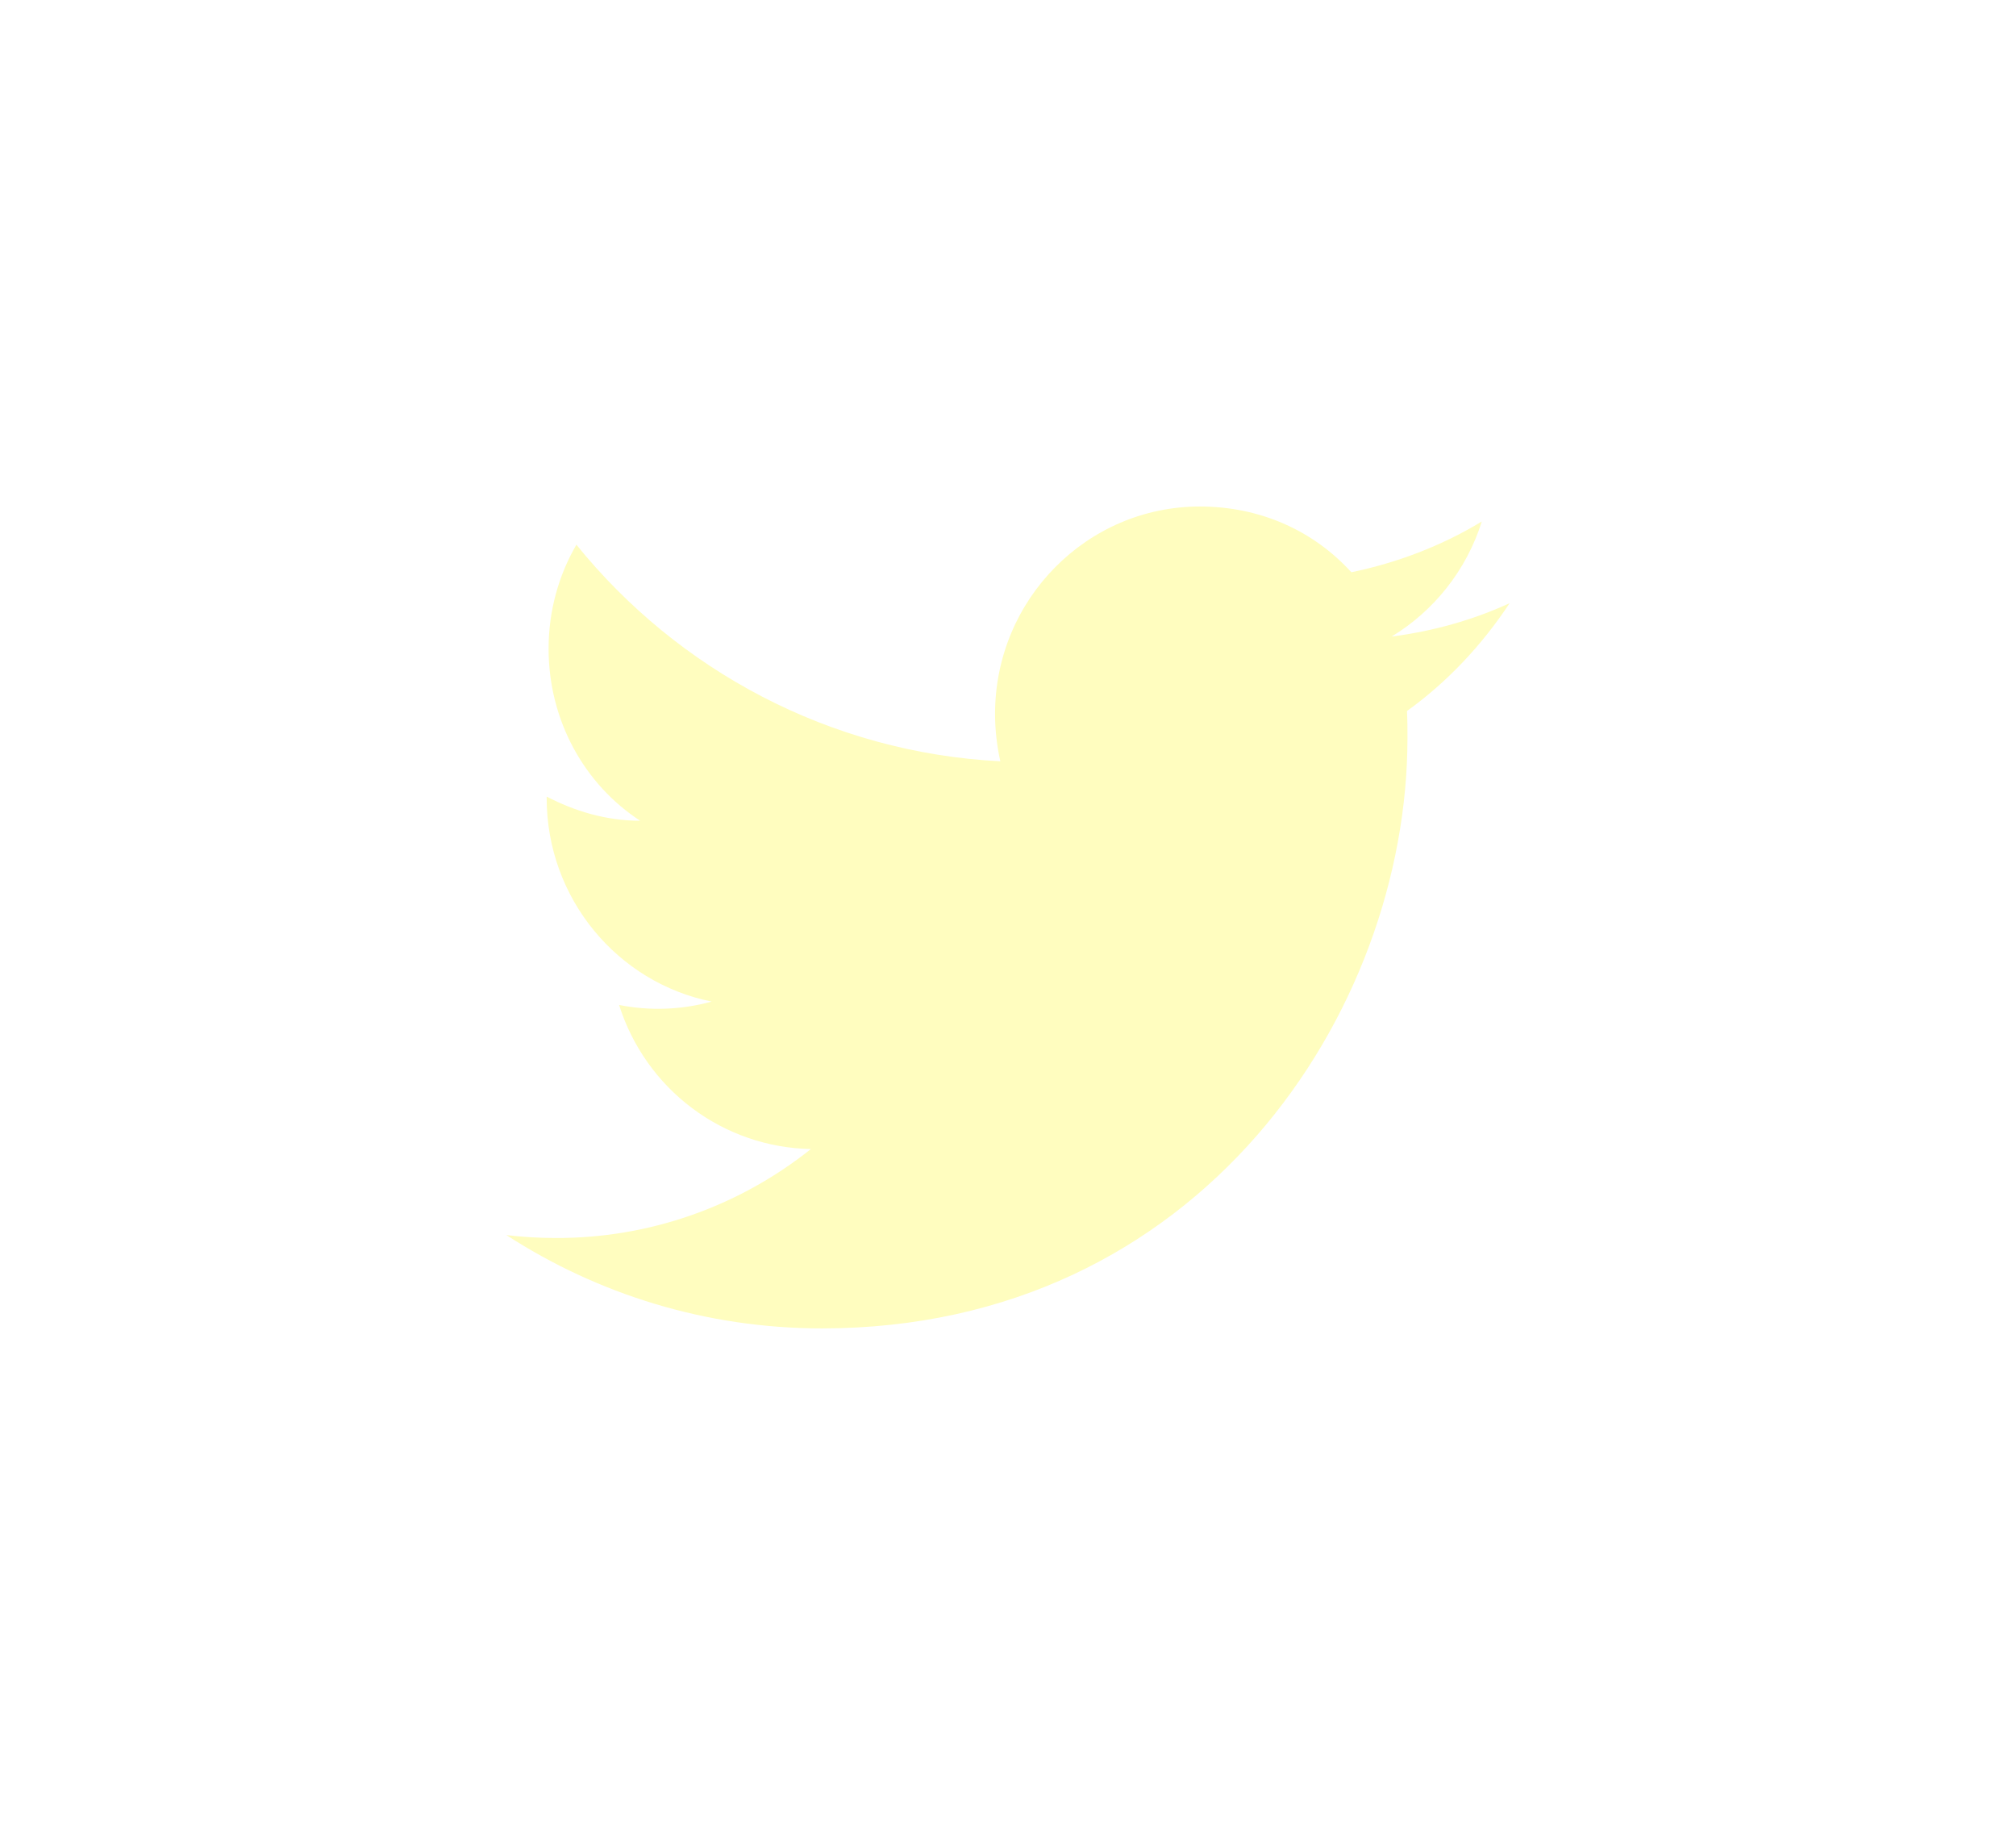 <svg width="211" height="192" viewBox="0 0 211 192" fill="none" xmlns="http://www.w3.org/2000/svg">
<g filter="url(#filter0_d_69_15318)">
<path d="M158 53.118C154.135 54.888 149.969 56.052 145.653 56.608C150.07 53.927 153.483 49.678 155.089 44.568C150.923 47.098 146.305 48.868 141.437 49.88C137.472 45.529 131.901 43 125.576 43C113.782 43 104.145 52.713 104.145 64.702C104.145 66.422 104.346 68.092 104.697 69.66C86.829 68.749 70.918 60.099 60.328 46.996C58.471 50.184 57.417 53.927 57.417 57.873C57.417 65.411 61.181 72.088 67.003 75.882C63.44 75.882 60.127 74.871 57.216 73.353V73.505C57.216 84.027 64.644 92.829 74.482 94.802C71.323 95.674 68.008 95.795 64.795 95.156C66.158 99.469 68.828 103.243 72.429 105.947C76.03 108.651 80.382 110.149 84.871 110.232C77.261 116.305 67.826 119.587 58.12 119.54C56.413 119.54 54.706 119.439 53 119.236C62.536 125.408 73.879 129 86.026 129C125.576 129 147.309 95.915 147.309 67.232C147.309 66.271 147.309 65.36 147.259 64.399C151.475 61.364 155.089 57.519 158 53.118Z" fill="#FFFDBF"/>
</g>
<defs>
<filter id="filter0_d_69_15318" x="0" y="0" width="211" height="192" filterUnits="userSpaceOnUse" color-interpolation-filters="sRGB">
<feFlood flood-opacity="0" result="BackgroundImageFix"/>
<feColorMatrix in="SourceAlpha" type="matrix" values="0 0 0 0 0 0 0 0 0 0 0 0 0 0 0 0 0 0 127 0" result="hardAlpha"/>
<feOffset dy="10"/>
<feGaussianBlur stdDeviation="26.5"/>
<feComposite in2="hardAlpha" operator="out"/>
<feColorMatrix type="matrix" values="0 0 0 0 1 0 0 0 0 0.992 0 0 0 0 0.749 0 0 0 1 0"/>
<feBlend mode="normal" in2="BackgroundImageFix" result="effect1_dropShadow_69_15318"/>
<feBlend mode="normal" in="SourceGraphic" in2="effect1_dropShadow_69_15318" result="shape"/>
</filter>
</defs>
</svg>
